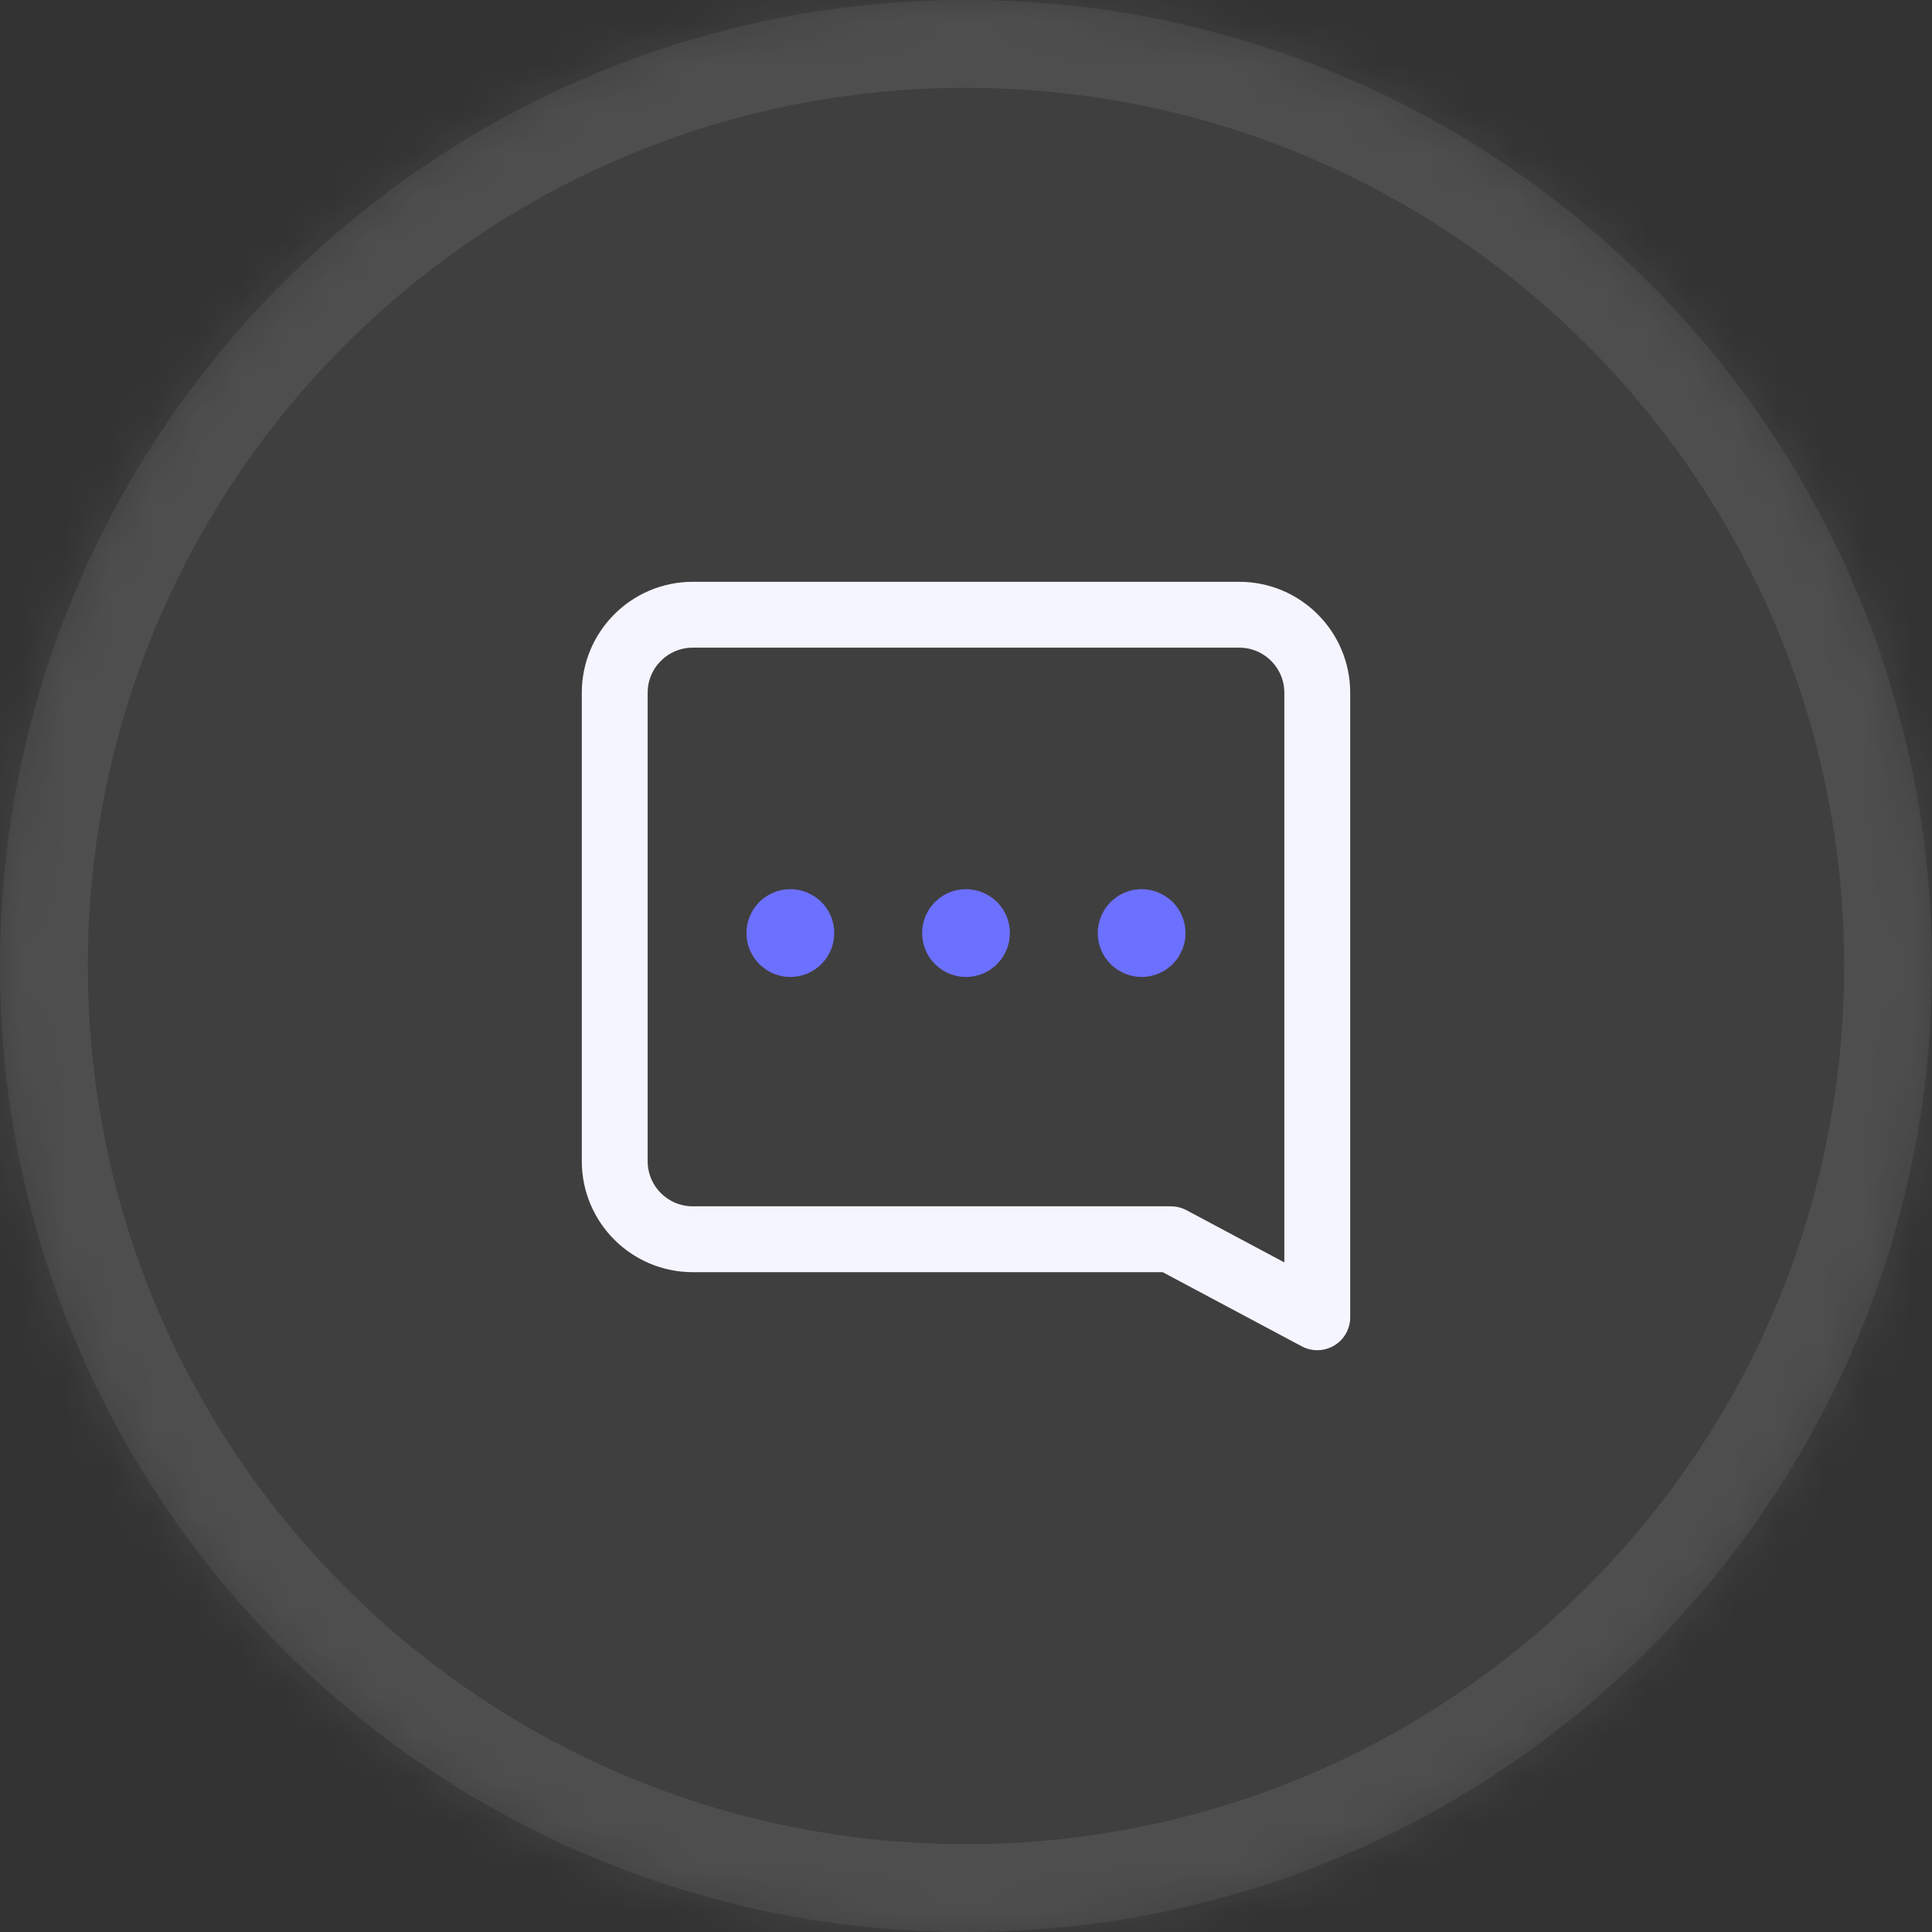 <svg width="44" height="44" viewBox="0 0 44 44" fill="none" xmlns="http://www.w3.org/2000/svg">
<rect x="0" y="0" width="44" height="44" fill="#333333" stroke="none"/>
<mask id="path-1-inside-1_5_1533" fill="white">
<path d="M0 22C0 9.85 9.85 0 22 0C34.15 0 44 9.85 44 22C44 34.15 34.15 44 22 44C9.85 44 0 34.15 0 22Z"/>
</mask>
<path d="M0 22C0 9.85 9.85 0 22 0C34.15 0 44 9.85 44 22C44 34.15 34.15 44 22 44C9.85 44 0 34.15 0 22Z" fill="white" fill-opacity="0.06"/>
<path d="M22 44V42C10.954 42 2 33.046 2 22H0H-2C-2 35.255 8.745 46 22 46V44ZM44 22H42C42 33.046 33.046 42 22 42V44V46C35.255 46 46 35.255 46 22H44ZM22 0V2C33.046 2 42 10.954 42 22H44H46C46 8.745 35.255 -2 22 -2V0ZM22 0V-2C8.745 -2 -2 8.745 -2 22H0H2C2 10.954 10.954 2 22 2V0Z" fill="white" fill-opacity="0.08" mask="url(#path-1-inside-1_5_1533)"/>
<path fill-rule="evenodd" clip-rule="evenodd" d="M30 30V15.778C30 14.796 29.204 14 28.222 14H15.778C14.796 14 14 14.796 14 15.778V26.445C14 27.427 14.796 28.223 15.778 28.223H26.667L30 30Z" stroke="#F5F5FF" stroke-width="1.5" stroke-linecap="round" stroke-linejoin="round"/>
<path d="M22.177 21.073C22.275 21.171 22.275 21.329 22.177 21.427C22.079 21.525 21.921 21.525 21.823 21.427C21.725 21.329 21.725 21.171 21.823 21.073C21.921 20.975 22.079 20.976 22.177 21.073" stroke="#6C70FF" stroke-width="1.5" stroke-linecap="round" stroke-linejoin="round"/>
<path d="M26.177 21.073C26.275 21.171 26.275 21.329 26.177 21.427C26.079 21.525 25.921 21.525 25.823 21.427C25.725 21.329 25.725 21.171 25.823 21.073C25.921 20.975 26.079 20.976 26.177 21.073" stroke="#6C70FF" stroke-width="1.5" stroke-linecap="round" stroke-linejoin="round"/>
<path d="M18.177 21.073C18.275 21.171 18.275 21.329 18.177 21.427C18.079 21.525 17.921 21.525 17.823 21.427C17.725 21.329 17.725 21.171 17.823 21.073C17.921 20.975 18.079 20.976 18.177 21.073" stroke="#6C70FF" stroke-width="1.5" stroke-linecap="round" stroke-linejoin="round"/>
</svg>
